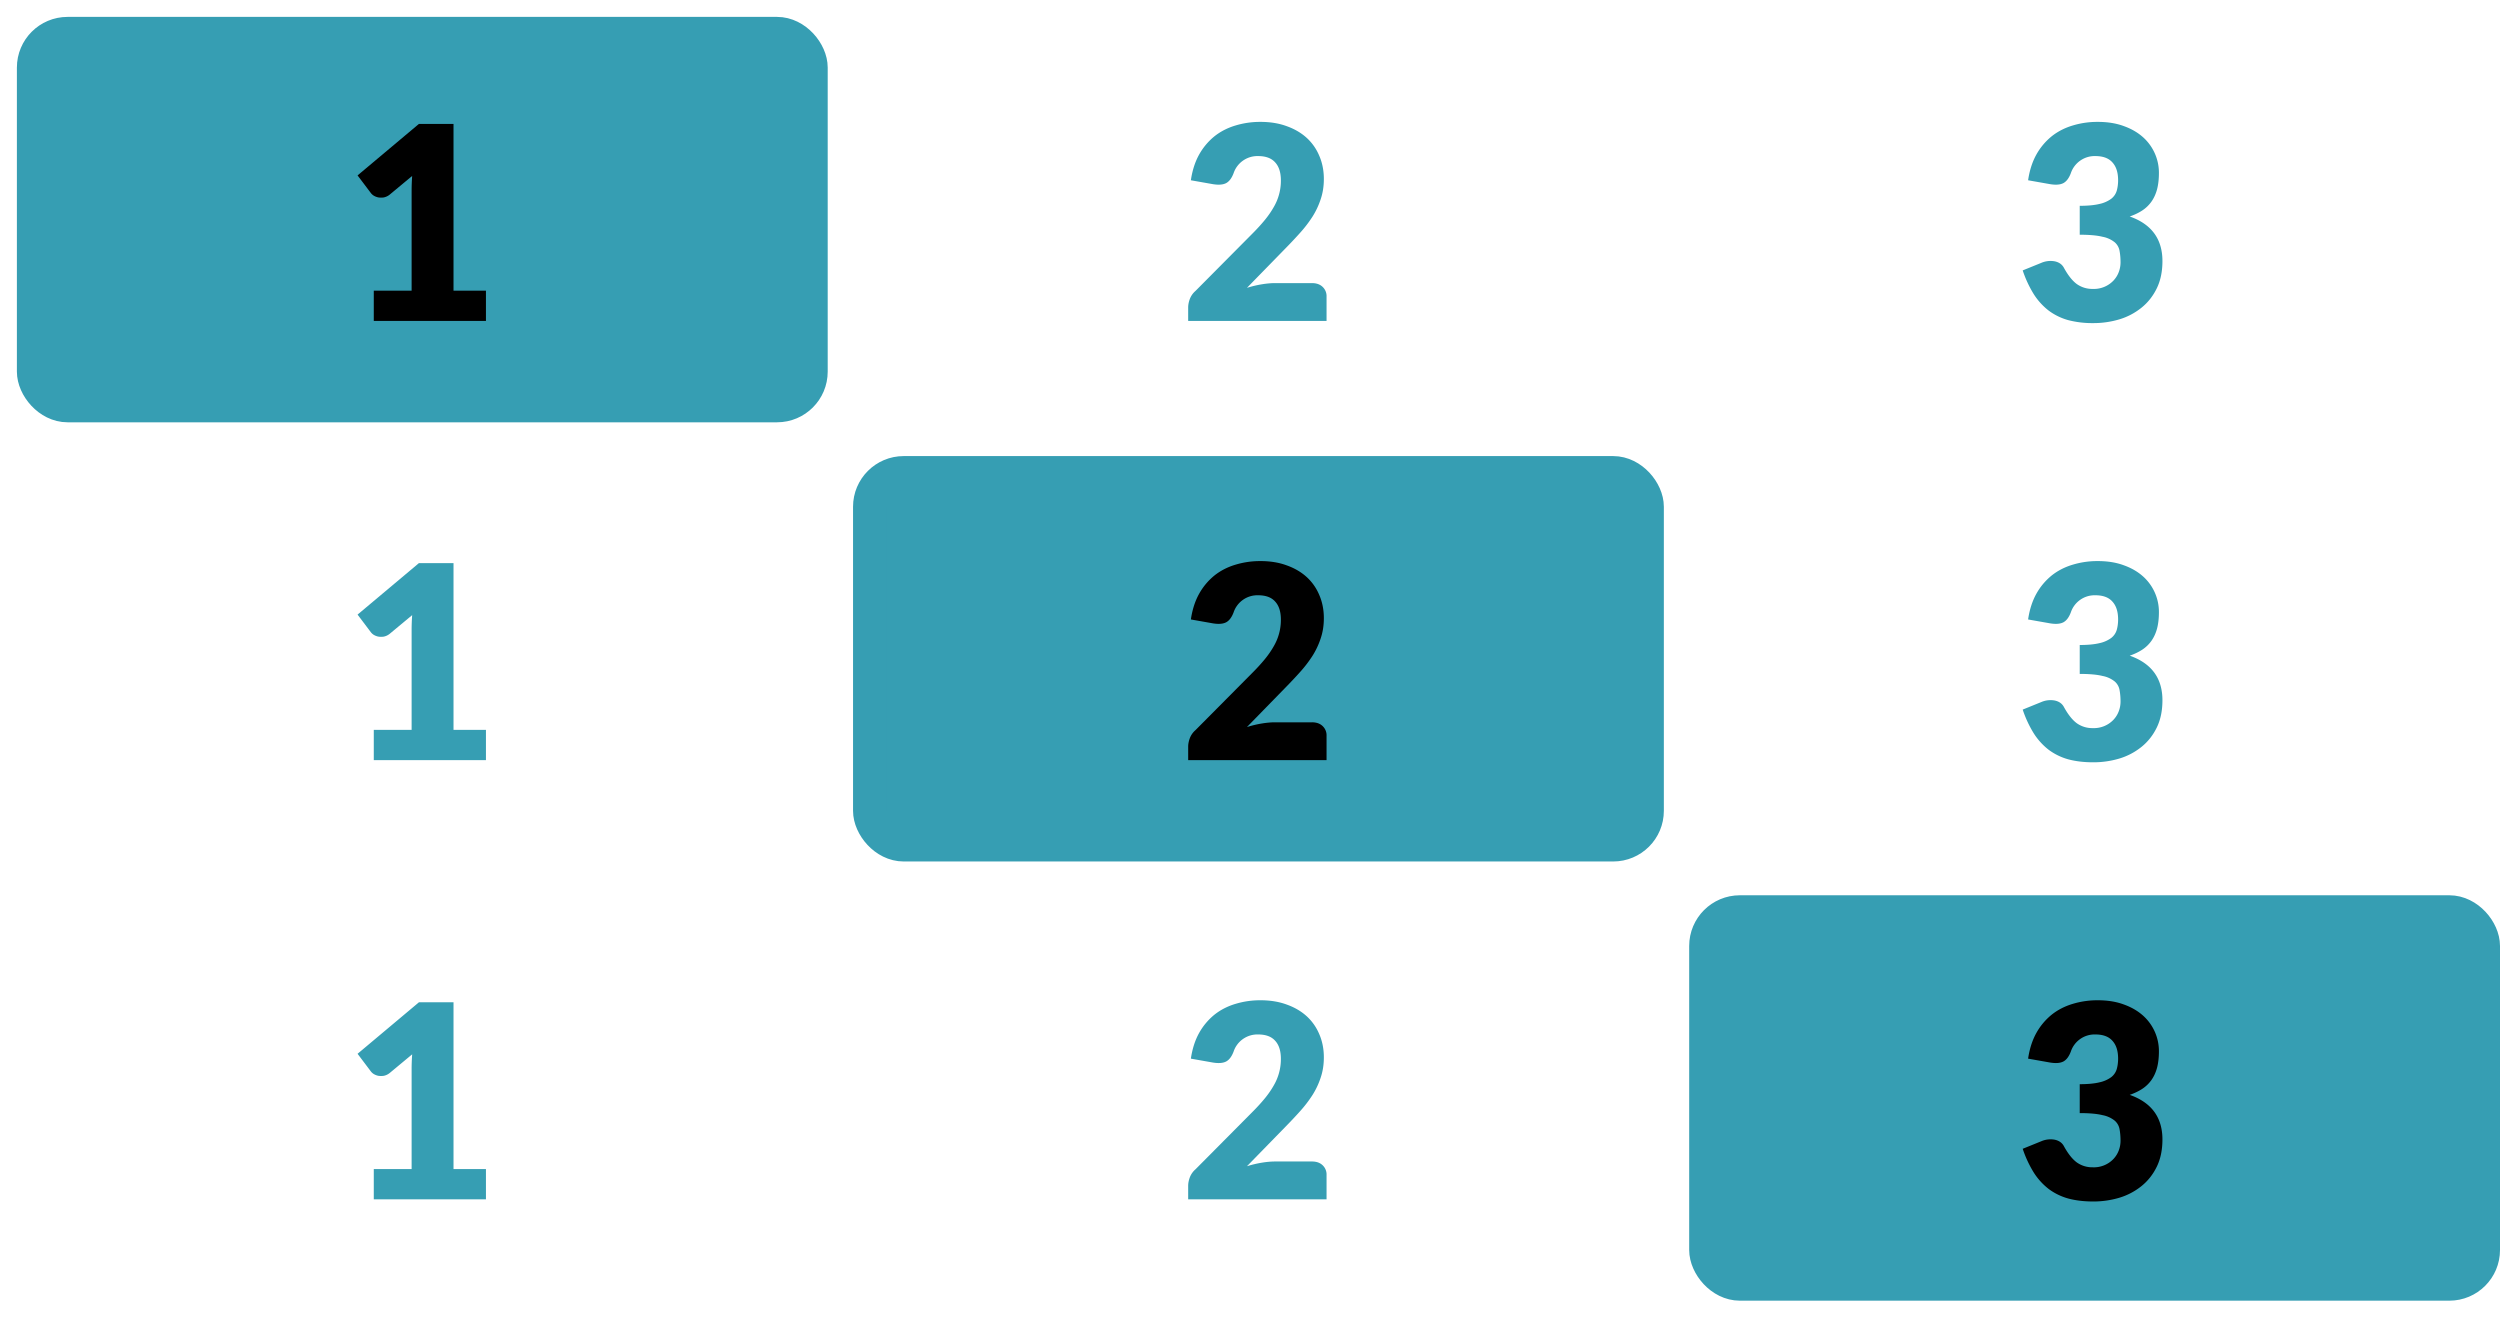 <svg width="74" height="39" fill="none" xmlns="http://www.w3.org/2000/svg"><rect x="1" y="1" width="23" height="11" rx="1" fill="#369EB3"/><rect x="1" y="1" width="23" height="11" rx="1" stroke="#369EB3"/><path d="M14.384 8.604V9.5h-3.32v-.896h1.12v-2.94a6.198 6.198 0 0 1 .016-.456l-.664.552a.41.41 0 0 1-.176.084.536.536 0 0 1-.16 0 .437.437 0 0 1-.136-.052.329.329 0 0 1-.088-.08l-.392-.52L12.4 3.668h1.024v4.936h.96Z" fill="#000"/><path d="M38.834 8.38c.133 0 .238.037.316.112a.375.375 0 0 1 .116.288v.72H35.17v-.4c0-.077.016-.16.048-.248a.598.598 0 0 1 .168-.24l1.68-1.692c.144-.144.269-.281.376-.412.106-.13.194-.259.264-.384a1.538 1.538 0 0 0 .208-.784c0-.232-.056-.41-.168-.532-.11-.125-.278-.188-.504-.188a.744.744 0 0 0-.728.508c-.056.147-.13.244-.22.292-.091.048-.22.059-.388.032l-.656-.116c.042-.29.124-.544.244-.76a1.87 1.87 0 0 1 .452-.54c.181-.144.388-.25.62-.32a2.51 2.51 0 0 1 .748-.108c.288 0 .546.043.776.128.232.083.429.199.592.348.162.15.286.328.372.536.088.205.132.432.132.68 0 .213-.031.41-.092.592a2.31 2.31 0 0 1-.244.52 3.696 3.696 0 0 1-.364.476 13.54 13.54 0 0 1-.436.464L36.91 8.52c.146-.045.292-.08.436-.104.144-.024.277-.036.4-.036h1.088ZM60.032 5.336c.042-.29.124-.544.244-.76a1.87 1.87 0 0 1 .452-.54c.181-.144.388-.25.62-.32a2.51 2.51 0 0 1 .748-.108c.288 0 .544.041.768.124.224.08.413.19.568.328a1.411 1.411 0 0 1 .472 1.06c0 .184-.019.347-.056.488-.038.139-.094.26-.168.364a1.013 1.013 0 0 1-.272.26c-.107.07-.23.128-.368.176.645.227.968.667.968 1.32 0 .31-.056.579-.168.808-.112.23-.263.42-.452.572a1.93 1.93 0 0 1-.652.344 2.677 2.677 0 0 1-.776.112 2.83 2.83 0 0 1-.74-.088 1.755 1.755 0 0 1-.576-.28 1.916 1.916 0 0 1-.444-.488 3.323 3.323 0 0 1-.328-.704l.552-.224a.689.689 0 0 1 .4-.044c.122.027.21.088.264.184.12.221.246.383.38.484a.79.79 0 0 0 .476.148.801.801 0 0 0 .616-.248.753.753 0 0 0 .156-.252.81.81 0 0 0 .052-.284c0-.125-.01-.237-.028-.336a.433.433 0 0 0-.144-.26.812.812 0 0 0-.364-.164c-.16-.04-.384-.06-.672-.06v-.856c.242 0 .438-.019.588-.056a.9.9 0 0 0 .344-.152.47.47 0 0 0 .164-.24c.026-.093.04-.196.04-.308 0-.23-.056-.405-.168-.528-.11-.125-.278-.188-.504-.188a.744.744 0 0 0-.728.508c-.056.147-.13.244-.22.292-.091.048-.22.059-.388.032l-.656-.116ZM14.384 21.604v.896h-3.32v-.896h1.12v-2.94a6.198 6.198 0 0 1 .016-.456l-.664.552a.41.41 0 0 1-.176.084.536.536 0 0 1-.16 0 .438.438 0 0 1-.136-.052.329.329 0 0 1-.088-.08l-.392-.52 1.816-1.524h1.024v4.936h.96Z" fill="#369EB3"/><rect x="25.75" y="14" width="23" height="11" rx="1" fill="#369EB3"/><rect x="25.75" y="14" width="23" height="11" rx="1" stroke="#369EB3"/><path d="M38.834 21.38c.133 0 .238.037.316.112a.375.375 0 0 1 .116.288v.72H35.17v-.4c0-.077.016-.16.048-.248a.598.598 0 0 1 .168-.24l1.68-1.692c.144-.144.269-.281.376-.412.106-.13.194-.259.264-.384a1.538 1.538 0 0 0 .208-.784c0-.232-.056-.41-.168-.532-.11-.125-.278-.188-.504-.188a.743.743 0 0 0-.728.508c-.056.147-.13.244-.22.292-.091.048-.22.059-.388.032l-.656-.116c.042-.29.124-.544.244-.76a1.87 1.87 0 0 1 .452-.54c.181-.144.388-.25.62-.32a2.51 2.51 0 0 1 .748-.108c.288 0 .546.043.776.128.232.083.429.199.592.348.162.15.286.328.372.536.088.205.132.432.132.68 0 .213-.031.41-.092.592a2.31 2.31 0 0 1-.244.52 3.696 3.696 0 0 1-.364.476c-.136.152-.282.307-.436.464l-1.14 1.168c.146-.045.292-.08.436-.104.144-.024.277-.036.4-.036h1.088Z" fill="#000"/><path d="M60.032 18.336c.042-.29.124-.544.244-.76a1.87 1.87 0 0 1 .452-.54c.181-.144.388-.25.62-.32a2.51 2.51 0 0 1 .748-.108c.288 0 .544.041.768.124.224.08.413.19.568.328a1.411 1.411 0 0 1 .472 1.06c0 .184-.019.347-.056.488-.038.139-.094.26-.168.364a1.014 1.014 0 0 1-.272.26c-.107.07-.23.128-.368.176.645.227.968.667.968 1.32 0 .31-.056.579-.168.808-.112.23-.263.42-.452.572a1.93 1.93 0 0 1-.652.344 2.676 2.676 0 0 1-.776.112c-.278 0-.524-.03-.74-.088a1.755 1.755 0 0 1-.576-.28 1.916 1.916 0 0 1-.444-.488 3.323 3.323 0 0 1-.328-.704l.552-.224a.689.689 0 0 1 .4-.044c.122.027.21.088.264.184.12.221.246.383.38.484a.789.789 0 0 0 .476.148.801.801 0 0 0 .616-.248.754.754 0 0 0 .156-.252.81.81 0 0 0 .052-.284c0-.125-.01-.237-.028-.336a.433.433 0 0 0-.144-.26.812.812 0 0 0-.364-.164c-.16-.04-.384-.06-.672-.06v-.856c.242 0 .438-.019.588-.056a.9.9 0 0 0 .344-.152.471.471 0 0 0 .164-.24c.026-.093.04-.196.04-.308 0-.23-.056-.405-.168-.528-.11-.125-.278-.188-.504-.188a.743.743 0 0 0-.728.508c-.056.147-.13.244-.22.292-.091.048-.22.059-.388.032l-.656-.116ZM14.384 34.604v.896h-3.32v-.896h1.12v-2.94a6.198 6.198 0 0 1 .016-.456l-.664.552a.41.41 0 0 1-.176.084.536.536 0 0 1-.16 0 .438.438 0 0 1-.136-.052.329.329 0 0 1-.088-.08l-.392-.52 1.816-1.524h1.024v4.936h.96ZM38.834 34.38c.133 0 .238.037.316.112a.375.375 0 0 1 .116.288v.72H35.17v-.4c0-.077.016-.16.048-.248a.598.598 0 0 1 .168-.24l1.68-1.692c.144-.144.269-.281.376-.412.106-.13.194-.259.264-.384a1.538 1.538 0 0 0 .208-.784c0-.232-.056-.41-.168-.532-.11-.125-.278-.188-.504-.188a.743.743 0 0 0-.728.508c-.056.147-.13.244-.22.292-.091.048-.22.059-.388.032l-.656-.116c.042-.29.124-.544.244-.76a1.87 1.87 0 0 1 .452-.54c.181-.144.388-.25.62-.32a2.51 2.51 0 0 1 .748-.108c.288 0 .546.043.776.128.232.083.429.199.592.348.162.15.286.328.372.536.088.205.132.432.132.68 0 .213-.031.41-.092.592a2.31 2.31 0 0 1-.244.52 3.696 3.696 0 0 1-.364.476c-.136.152-.282.307-.436.464l-1.14 1.168c.146-.045.292-.08.436-.104.144-.024.277-.036.4-.036h1.088Z" fill="#369EB3"/><rect x="50.5" y="27" width="23" height="11" rx="1" fill="#369EB3"/><rect x="50.5" y="27" width="23" height="11" rx="1" stroke="#369EB3"/><path d="M60.032 31.336c.042-.29.124-.544.244-.76a1.87 1.87 0 0 1 .452-.54c.181-.144.388-.25.62-.32a2.51 2.51 0 0 1 .748-.108c.288 0 .544.041.768.124.224.08.413.19.568.328a1.411 1.411 0 0 1 .472 1.06c0 .184-.019.347-.056.488-.038.139-.094.26-.168.364a1.014 1.014 0 0 1-.272.26c-.107.07-.23.128-.368.176.645.227.968.667.968 1.32 0 .31-.056.579-.168.808-.112.23-.263.42-.452.572a1.93 1.93 0 0 1-.652.344 2.676 2.676 0 0 1-.776.112c-.278 0-.524-.03-.74-.088a1.755 1.755 0 0 1-.576-.28 1.916 1.916 0 0 1-.444-.488 3.323 3.323 0 0 1-.328-.704l.552-.224a.689.689 0 0 1 .4-.044c.122.027.21.088.264.184.12.221.246.383.38.484a.789.789 0 0 0 .476.148.801.801 0 0 0 .616-.248.754.754 0 0 0 .156-.252.81.81 0 0 0 .052-.284c0-.125-.01-.237-.028-.336a.433.433 0 0 0-.144-.26.812.812 0 0 0-.364-.164c-.16-.04-.384-.06-.672-.06v-.856c.242 0 .438-.019.588-.056a.9.9 0 0 0 .344-.152.471.471 0 0 0 .164-.24c.026-.093.04-.196.04-.308 0-.23-.056-.405-.168-.528-.11-.125-.278-.188-.504-.188a.743.743 0 0 0-.728.508c-.056.147-.13.244-.22.292-.091.048-.22.059-.388.032l-.656-.116Z" fill="#000"/></svg>